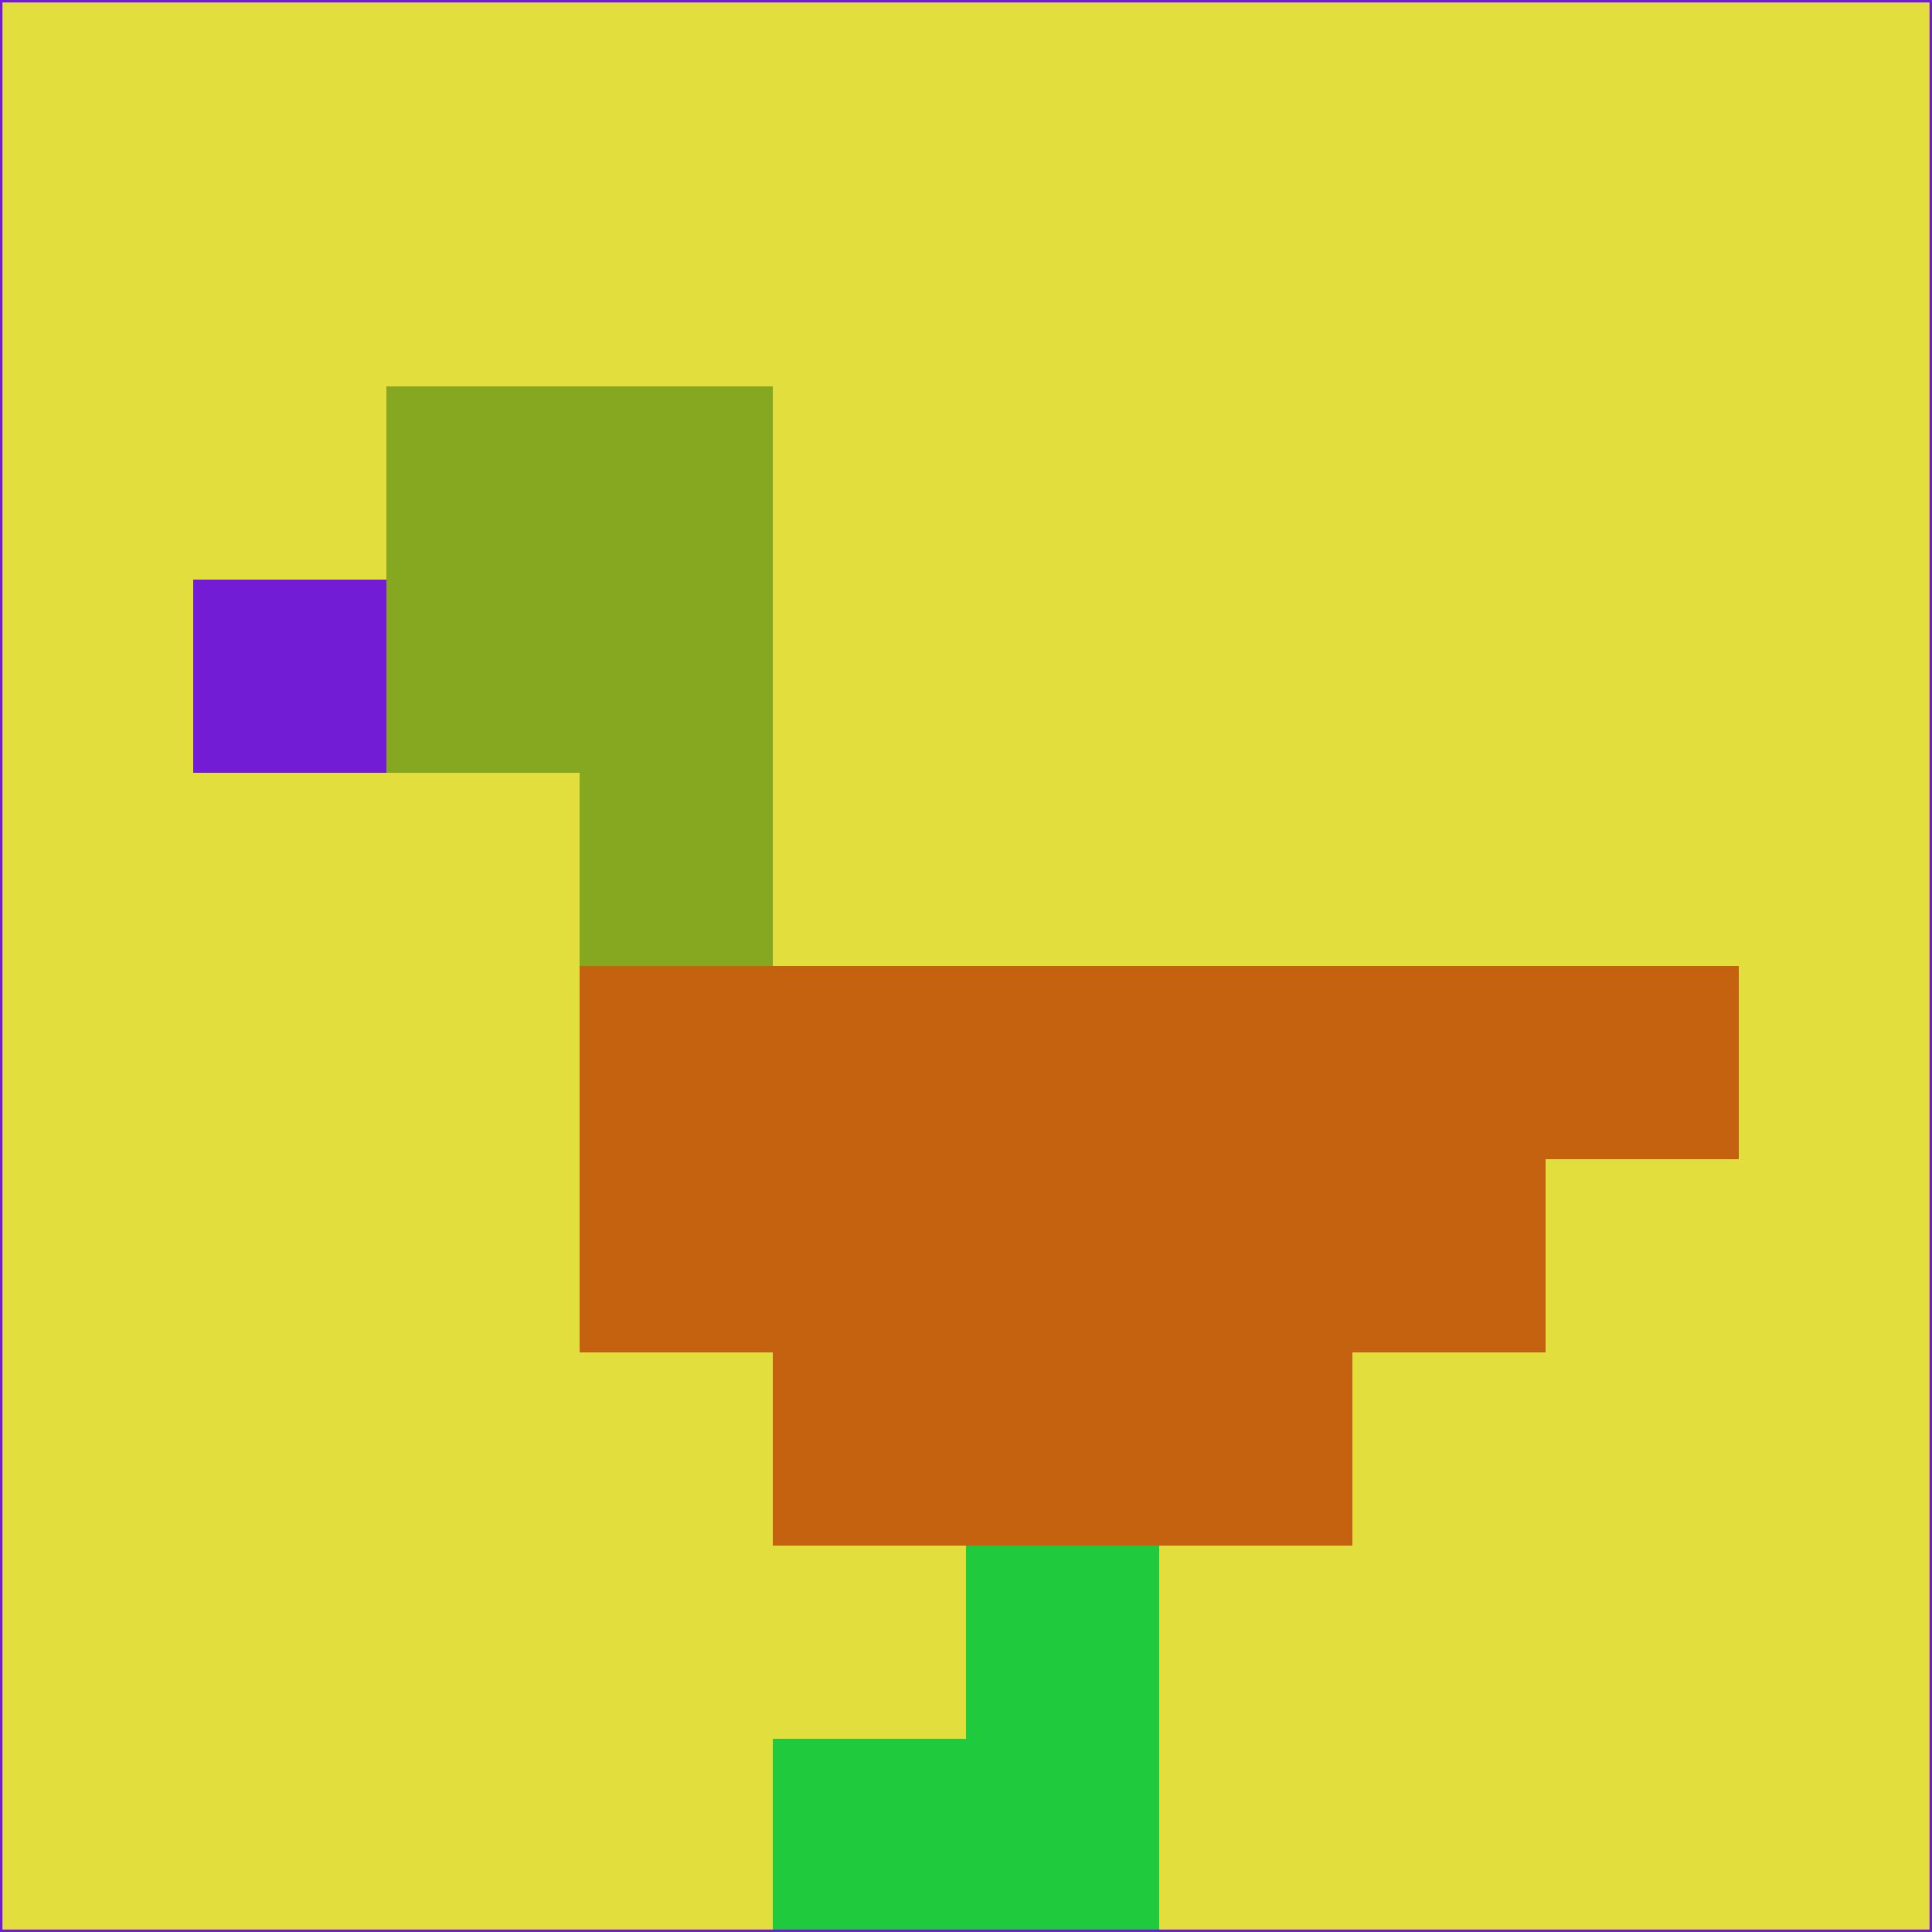 <svg xmlns="http://www.w3.org/2000/svg" version="1.1" width="785" height="785">
  <title>'goose-pfp-694263' by Dmitri Cherniak (Cyberpunk Edition)</title>
  <desc>
    seed=897952
    backgroundColor=#e1de3d
    padding=20
    innerPadding=0
    timeout=500
    dimension=1
    border=false
    Save=function(){return n.handleSave()}
    frame=12

    Rendered at 2024-09-15T22:37:00.618Z
    Generated in 1ms
    Modified for Cyberpunk theme with new color scheme
  </desc>
  <defs/>
  <rect width="100%" height="100%" fill="#e1de3d"/>
  <g>
    <g id="0-0">
      <rect x="0" y="0" height="785" width="785" fill="#e1de3d"/>
      <g>
        <!-- Neon blue -->
        <rect id="0-0-2-2-2-2" x="157" y="157" width="157" height="157" fill="#85a820"/>
        <rect id="0-0-3-2-1-4" x="235.5" y="157" width="78.5" height="314" fill="#85a820"/>
        <!-- Electric purple -->
        <rect id="0-0-4-5-5-1" x="314" y="392.5" width="392.5" height="78.5" fill="#c56210"/>
        <rect id="0-0-3-5-5-2" x="235.5" y="392.5" width="392.5" height="157" fill="#c56210"/>
        <rect id="0-0-4-5-3-3" x="314" y="392.5" width="235.5" height="235.5" fill="#c56210"/>
        <!-- Neon pink -->
        <rect id="0-0-1-3-1-1" x="78.5" y="235.5" width="78.5" height="78.5" fill="#721dd5"/>
        <!-- Cyber yellow -->
        <rect id="0-0-5-8-1-2" x="392.5" y="628" width="78.5" height="157" fill="#1fcb3d"/>
        <rect id="0-0-4-9-2-1" x="314" y="706.5" width="157" height="78.5" fill="#1fcb3d"/>
      </g>
      <rect x="0" y="0" stroke="#721dd5" stroke-width="2" height="785" width="785" fill="none"/>
    </g>
  </g>
  <script xmlns=""/>
</svg>